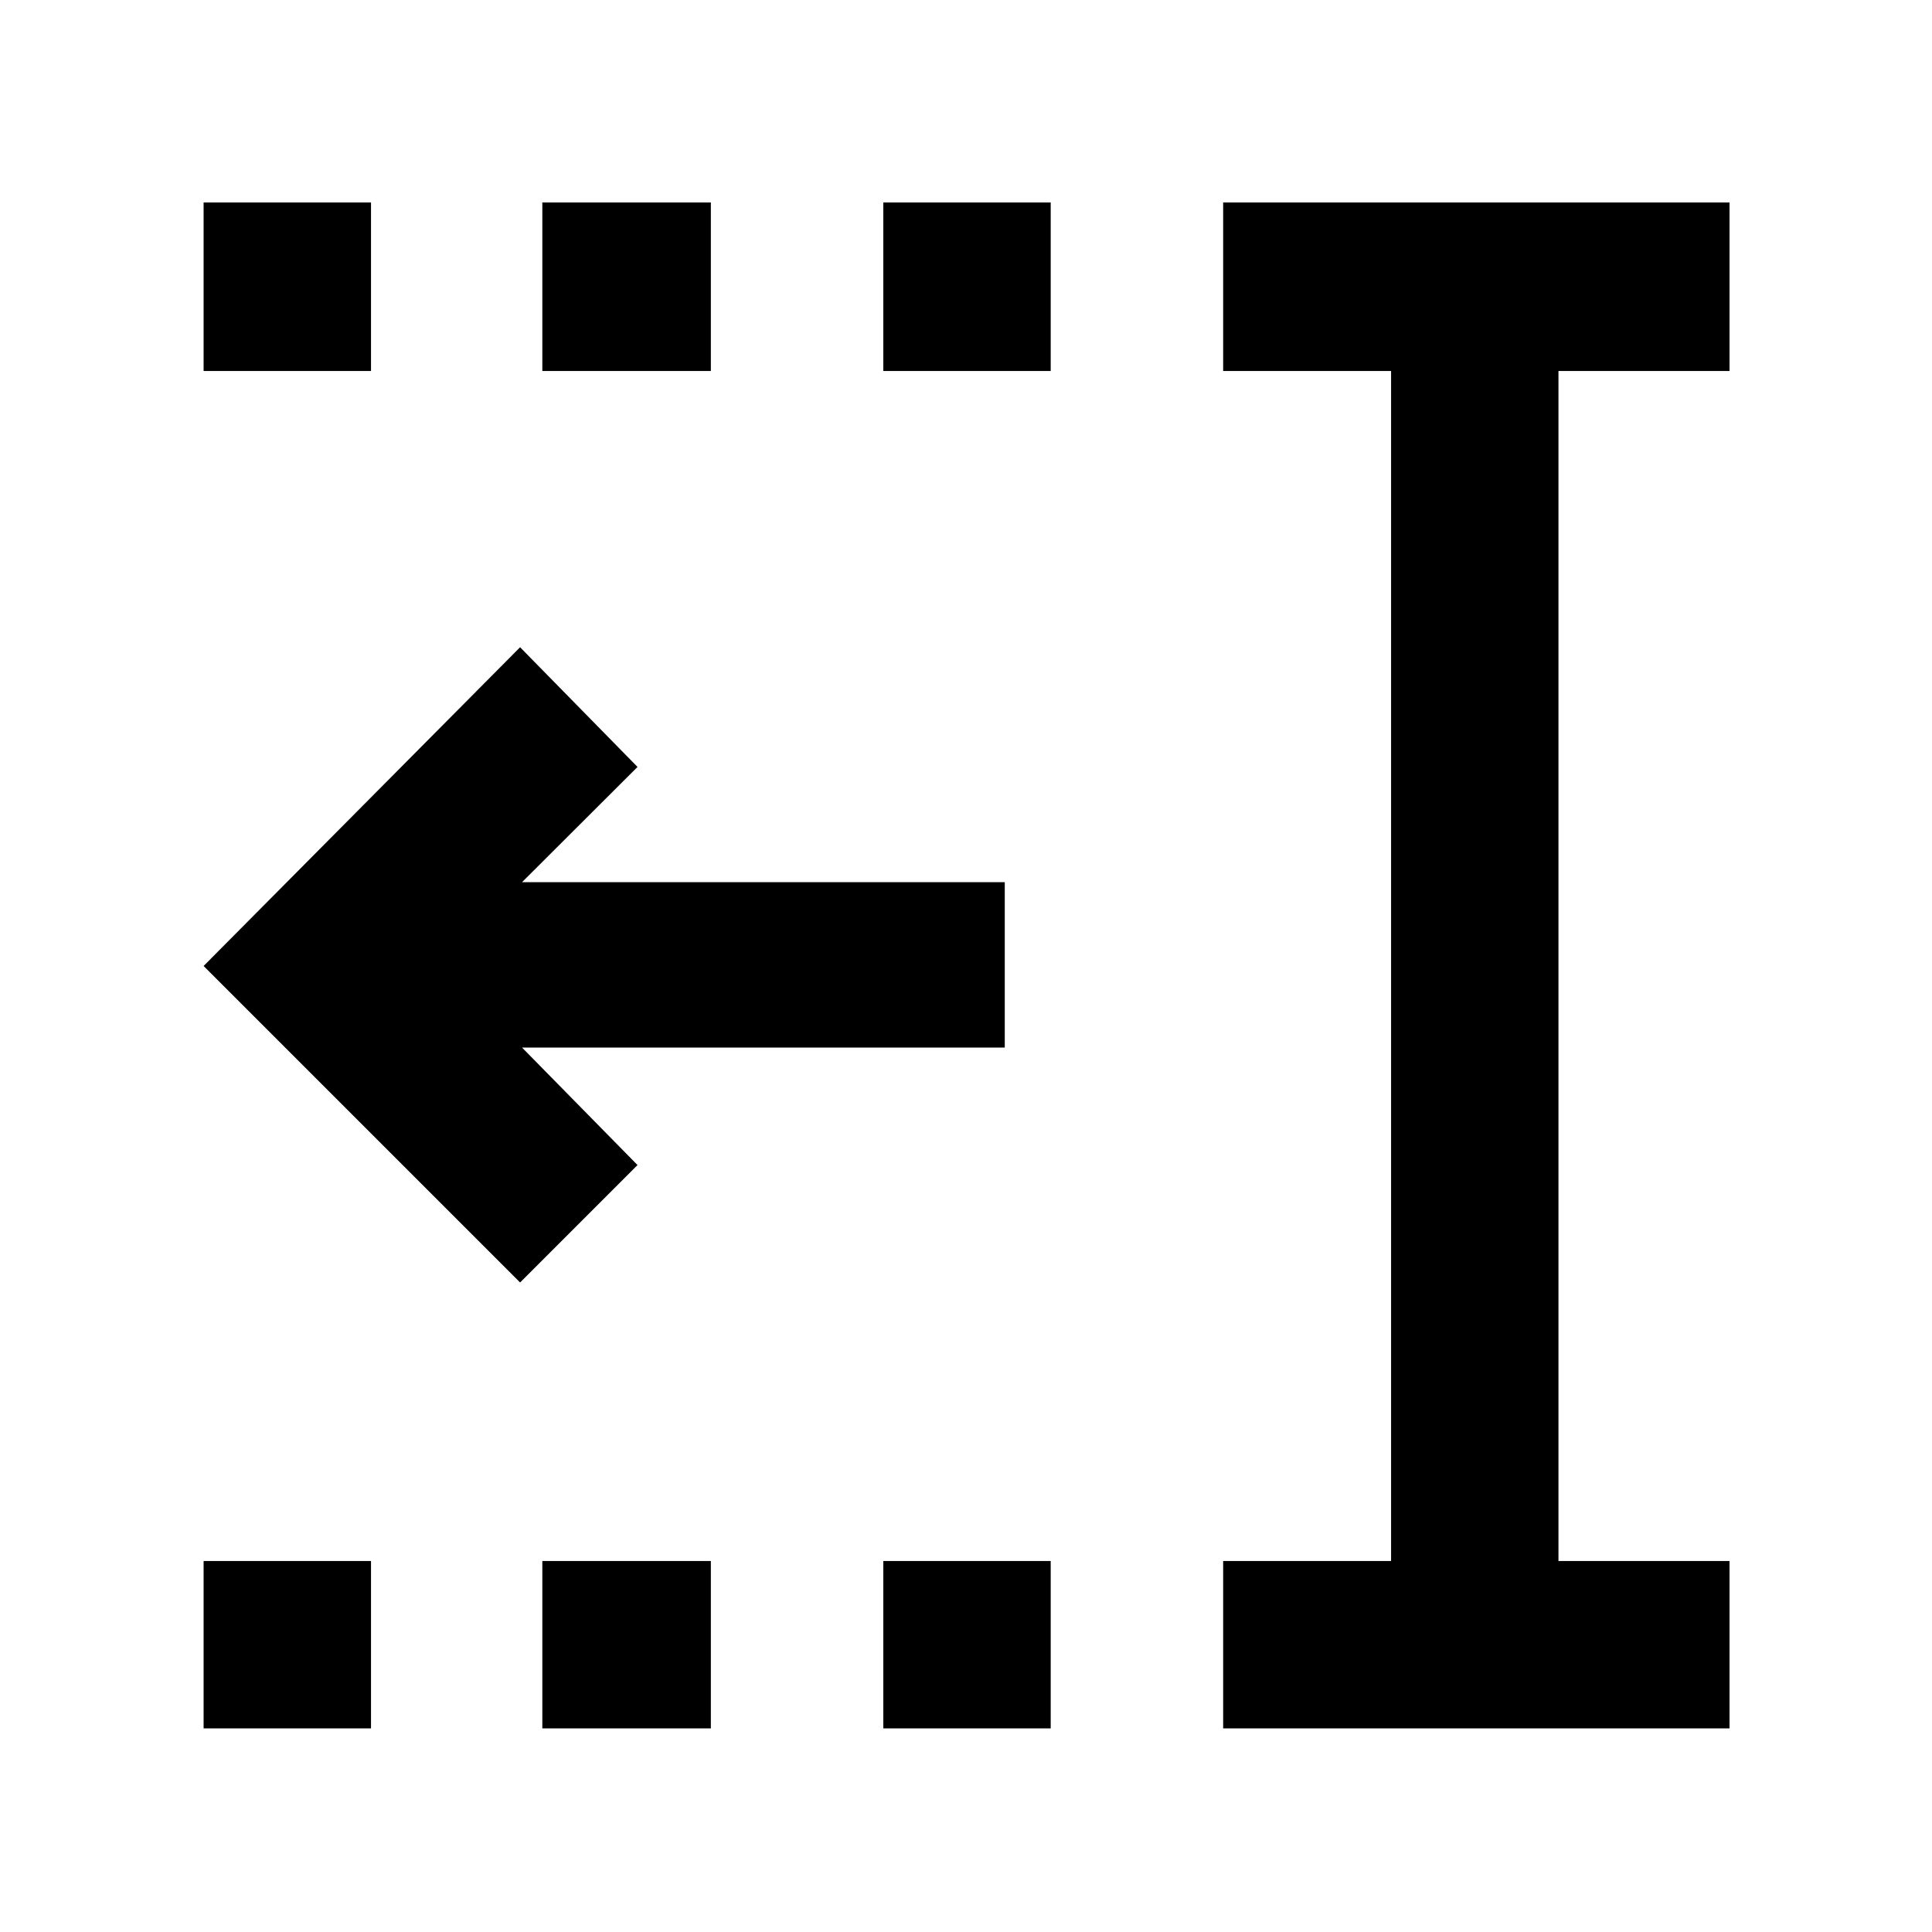 <svg xmlns="http://www.w3.org/2000/svg" height="48" viewBox="0 -960 960 960" width="48"><path d="M438.91-775.65v-83.74h83.18v83.74h-83.18Zm0 674.48v-83.18h83.18v83.18h-83.18ZM269.48-775.65v-83.74h83.74v83.74h-83.74Zm0 674.48v-83.18h83.74v83.18h-83.74ZM101.17-775.65v-83.74h83.18v83.74h-83.18Zm0 674.48v-83.18h83.18v83.18h-83.18Zm506.61 0v-83.18h83.44v-591.3h-83.44v-83.74h251.61v83.74h-85v591.3h85v83.18H607.78ZM258.43-322.74 101.17-480l157.26-158.39 58.35 59.48-57.39 57.26h239.87v82.17H259.39l57.39 58.39-58.35 58.35Z"/></svg>
